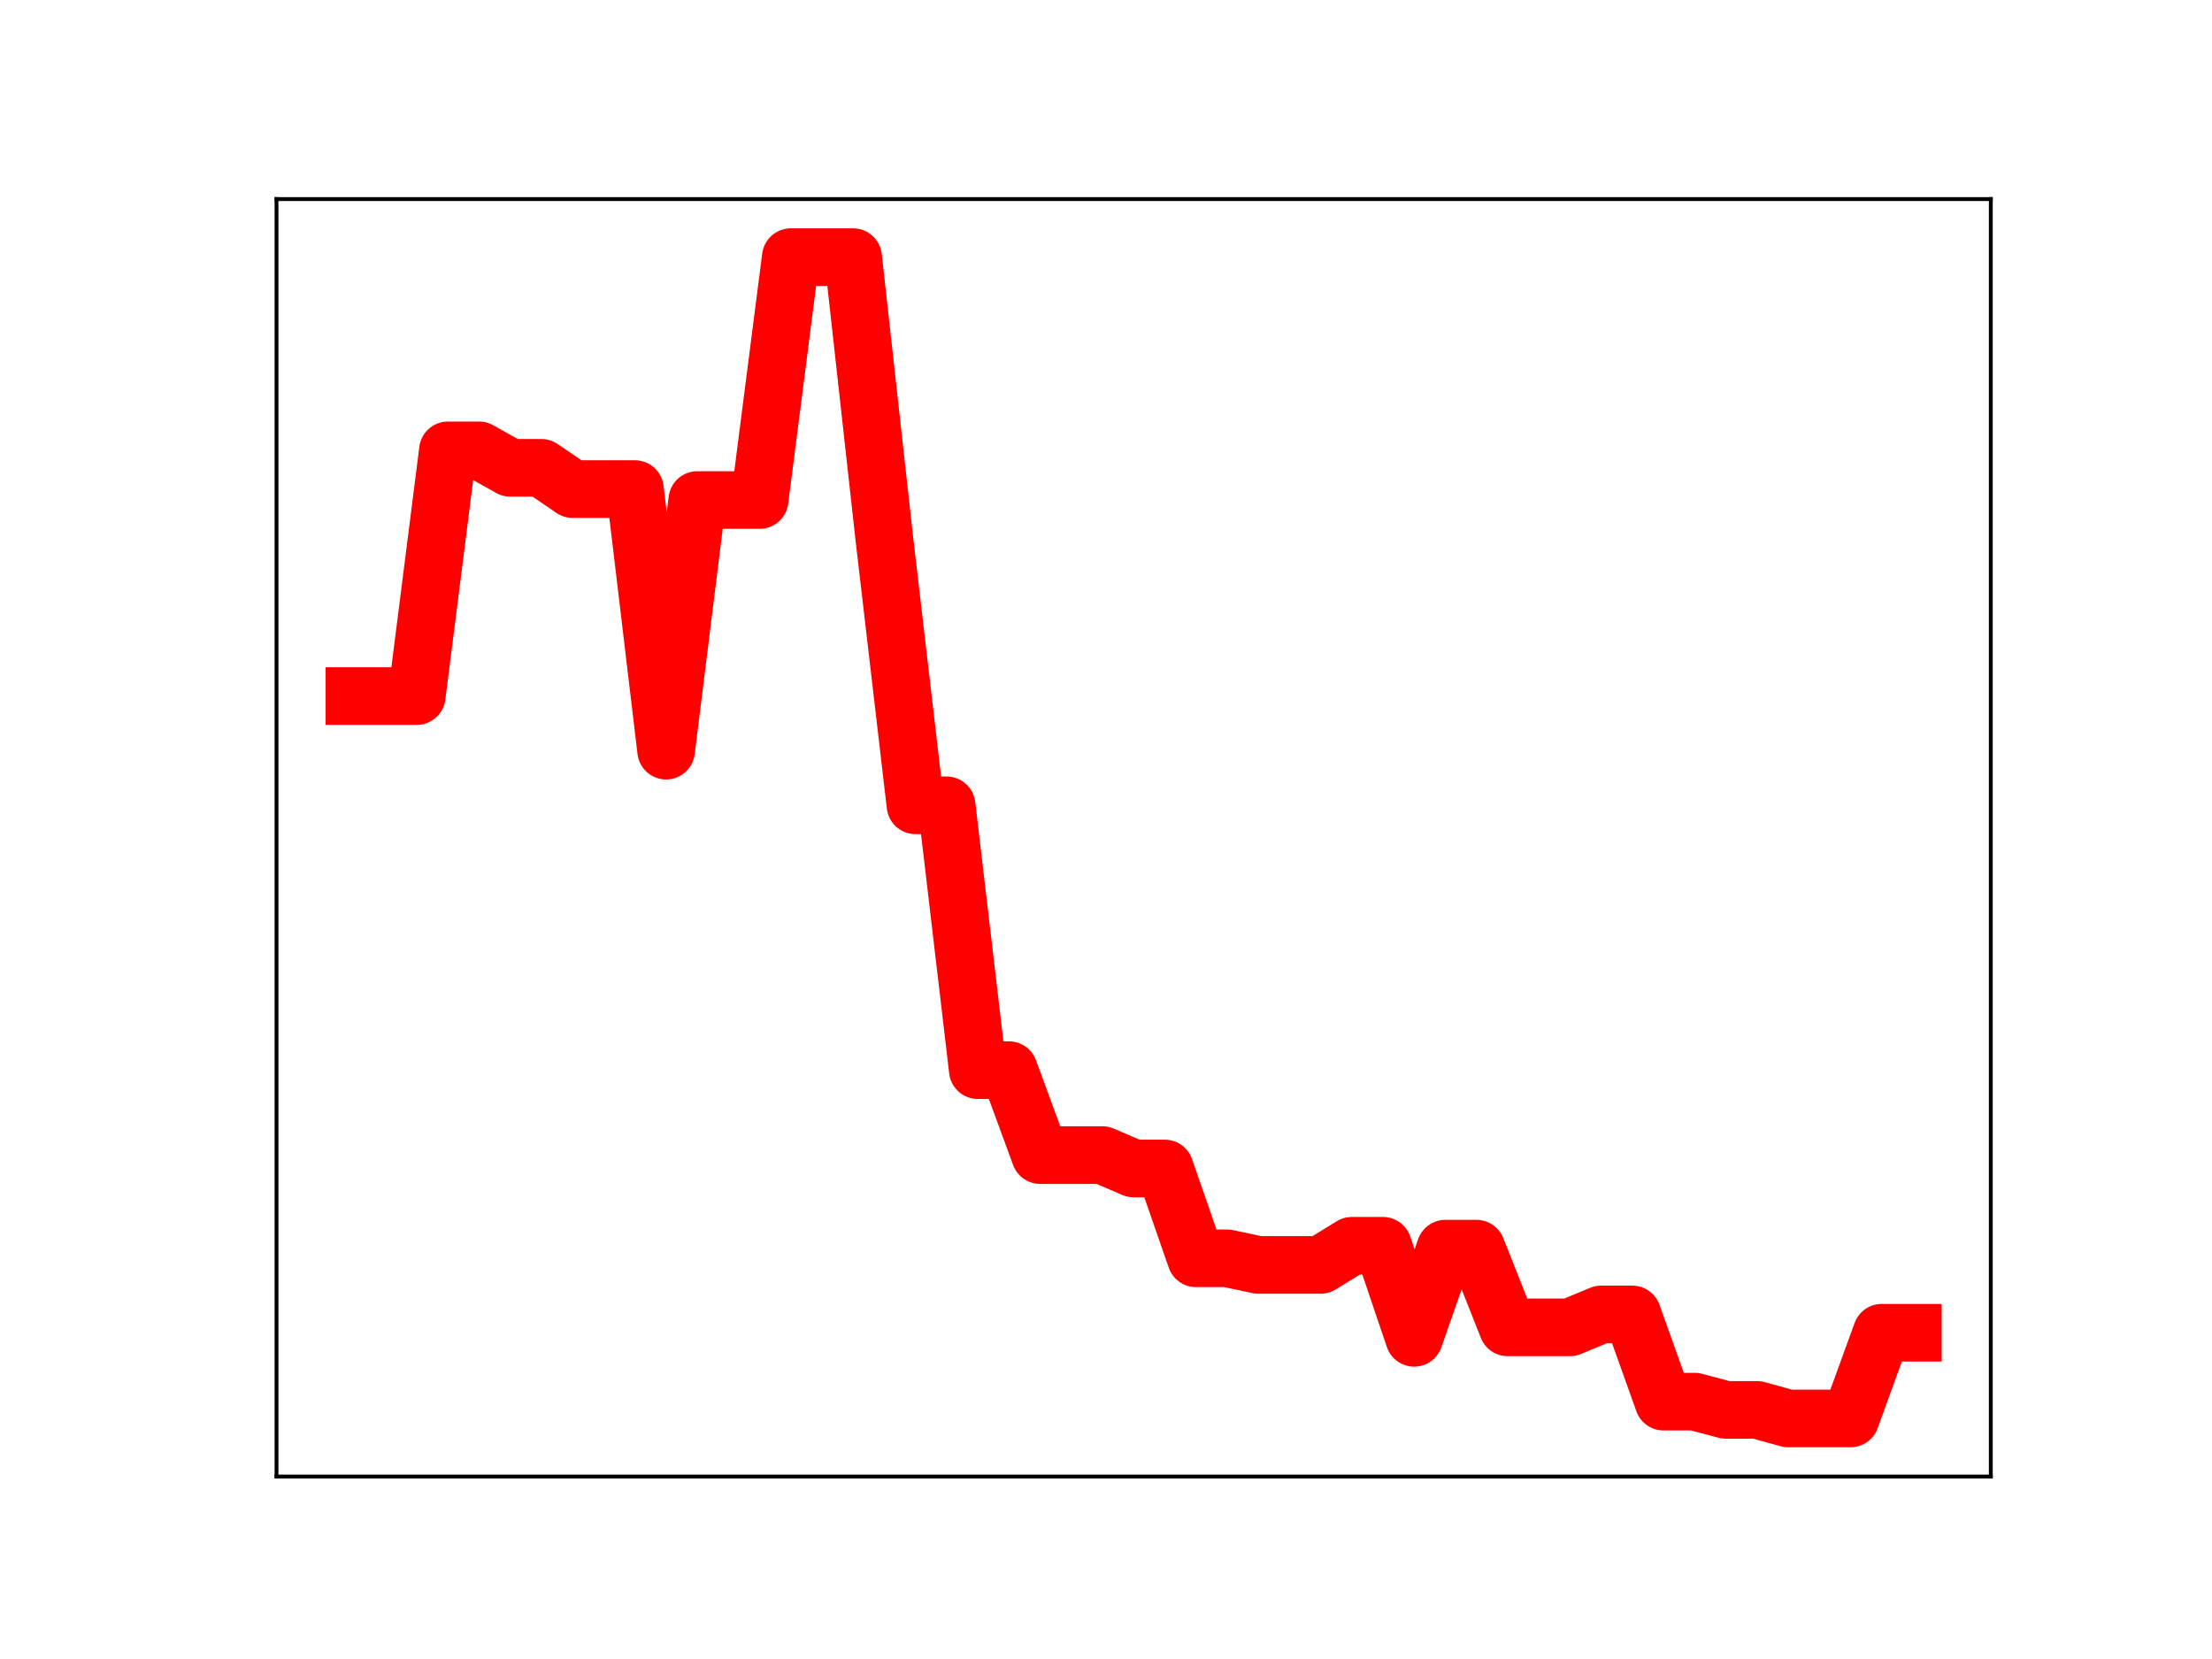 <?xml version="1.0" encoding="utf-8" standalone="no"?>
<!DOCTYPE svg PUBLIC "-//W3C//DTD SVG 1.1//EN"
  "http://www.w3.org/Graphics/SVG/1.1/DTD/svg11.dtd">
<!-- Created with matplotlib (https://matplotlib.org/) -->
<svg height="345.6pt" version="1.1" viewBox="0 0 460.8 345.6" width="460.8pt" xmlns="http://www.w3.org/2000/svg" xmlns:xlink="http://www.w3.org/1999/xlink">
 <defs>
  <style type="text/css">
*{stroke-linecap:butt;stroke-linejoin:round;}
  </style>
 </defs>
 <g id="figure_1">
  <g id="patch_1">
   <path d="M 0 345.6 
L 460.8 345.6 
L 460.8 0 
L 0 0 
z
" style="fill:#ffffff;"/>
  </g>
  <g id="axes_1">
   <g id="patch_2">
    <path d="M 57.6 307.584 
L 414.72 307.584 
L 414.72 41.472 
L 57.6 41.472 
z
" style="fill:#ffffff;"/>
   </g>
   <g id="line2d_1">
    <path clip-path="url(#pdd6ef4a55e)" d="M 73.833 145.002 
L 80.326 145.002 
L 86.819 145.002 
L 93.312 93.817 
L 99.805 93.817 
L 106.298 97.458 
L 112.791 97.458 
L 119.284 101.888 
L 125.777 101.888 
L 132.271 101.888 
L 138.764 156.376 
L 145.257 104.167 
L 151.75 104.167 
L 158.243 104.167 
L 164.736 53.568 
L 171.229 53.568 
L 177.722 53.568 
L 184.215 112.149 
L 190.708 167.761 
L 197.201 167.761 
L 203.695 222.933 
L 210.188 222.933 
L 216.681 240.628 
L 223.174 240.628 
L 229.667 240.628 
L 236.16 243.419 
L 242.653 243.419 
L 249.146 262.129 
L 255.639 262.129 
L 262.132 263.502 
L 268.625 263.502 
L 275.119 263.502 
L 281.612 259.519 
L 288.105 259.519 
L 294.598 278.7 
L 301.091 260.117 
L 307.584 260.117 
L 314.077 276.512 
L 320.57 276.512 
L 327.063 276.512 
L 333.556 273.818 
L 340.049 273.818 
L 346.543 291.99 
L 353.036 291.99 
L 359.529 293.705 
L 366.022 293.705 
L 372.515 295.488 
L 379.008 295.488 
L 385.501 295.488 
L 391.994 277.634 
L 398.487 277.634 
" style="fill:none;stroke:#ff0000;stroke-linecap:square;stroke-width:12;"/>
    <defs>
     <path d="M 0 3 
C 0.796 3 1.559 2.684 2.121 2.121 
C 2.684 1.559 3 0.796 3 0 
C 3 -0.796 2.684 -1.559 2.121 -2.121 
C 1.559 -2.684 0.796 -3 0 -3 
C -0.796 -3 -1.559 -2.684 -2.121 -2.121 
C -2.684 -1.559 -3 -0.796 -3 0 
C -3 0.796 -2.684 1.559 -2.121 2.121 
C -1.559 2.684 -0.796 3 0 3 
z
" id="mc8ccb029df" style="stroke:#ff0000;"/>
    </defs>
    <g clip-path="url(#pdd6ef4a55e)">
     <use style="fill:#ff0000;stroke:#ff0000;" x="73.833" xlink:href="#mc8ccb029df" y="145.002"/>
     <use style="fill:#ff0000;stroke:#ff0000;" x="80.326" xlink:href="#mc8ccb029df" y="145.002"/>
     <use style="fill:#ff0000;stroke:#ff0000;" x="86.819" xlink:href="#mc8ccb029df" y="145.002"/>
     <use style="fill:#ff0000;stroke:#ff0000;" x="93.312" xlink:href="#mc8ccb029df" y="93.817"/>
     <use style="fill:#ff0000;stroke:#ff0000;" x="99.805" xlink:href="#mc8ccb029df" y="93.817"/>
     <use style="fill:#ff0000;stroke:#ff0000;" x="106.298" xlink:href="#mc8ccb029df" y="97.458"/>
     <use style="fill:#ff0000;stroke:#ff0000;" x="112.791" xlink:href="#mc8ccb029df" y="97.458"/>
     <use style="fill:#ff0000;stroke:#ff0000;" x="119.284" xlink:href="#mc8ccb029df" y="101.888"/>
     <use style="fill:#ff0000;stroke:#ff0000;" x="125.777" xlink:href="#mc8ccb029df" y="101.888"/>
     <use style="fill:#ff0000;stroke:#ff0000;" x="132.271" xlink:href="#mc8ccb029df" y="101.888"/>
     <use style="fill:#ff0000;stroke:#ff0000;" x="138.764" xlink:href="#mc8ccb029df" y="156.376"/>
     <use style="fill:#ff0000;stroke:#ff0000;" x="145.257" xlink:href="#mc8ccb029df" y="104.167"/>
     <use style="fill:#ff0000;stroke:#ff0000;" x="151.75" xlink:href="#mc8ccb029df" y="104.167"/>
     <use style="fill:#ff0000;stroke:#ff0000;" x="158.243" xlink:href="#mc8ccb029df" y="104.167"/>
     <use style="fill:#ff0000;stroke:#ff0000;" x="164.736" xlink:href="#mc8ccb029df" y="53.568"/>
     <use style="fill:#ff0000;stroke:#ff0000;" x="171.229" xlink:href="#mc8ccb029df" y="53.568"/>
     <use style="fill:#ff0000;stroke:#ff0000;" x="177.722" xlink:href="#mc8ccb029df" y="53.568"/>
     <use style="fill:#ff0000;stroke:#ff0000;" x="184.215" xlink:href="#mc8ccb029df" y="112.149"/>
     <use style="fill:#ff0000;stroke:#ff0000;" x="190.708" xlink:href="#mc8ccb029df" y="167.761"/>
     <use style="fill:#ff0000;stroke:#ff0000;" x="197.201" xlink:href="#mc8ccb029df" y="167.761"/>
     <use style="fill:#ff0000;stroke:#ff0000;" x="203.695" xlink:href="#mc8ccb029df" y="222.933"/>
     <use style="fill:#ff0000;stroke:#ff0000;" x="210.188" xlink:href="#mc8ccb029df" y="222.933"/>
     <use style="fill:#ff0000;stroke:#ff0000;" x="216.681" xlink:href="#mc8ccb029df" y="240.628"/>
     <use style="fill:#ff0000;stroke:#ff0000;" x="223.174" xlink:href="#mc8ccb029df" y="240.628"/>
     <use style="fill:#ff0000;stroke:#ff0000;" x="229.667" xlink:href="#mc8ccb029df" y="240.628"/>
     <use style="fill:#ff0000;stroke:#ff0000;" x="236.16" xlink:href="#mc8ccb029df" y="243.419"/>
     <use style="fill:#ff0000;stroke:#ff0000;" x="242.653" xlink:href="#mc8ccb029df" y="243.419"/>
     <use style="fill:#ff0000;stroke:#ff0000;" x="249.146" xlink:href="#mc8ccb029df" y="262.129"/>
     <use style="fill:#ff0000;stroke:#ff0000;" x="255.639" xlink:href="#mc8ccb029df" y="262.129"/>
     <use style="fill:#ff0000;stroke:#ff0000;" x="262.132" xlink:href="#mc8ccb029df" y="263.502"/>
     <use style="fill:#ff0000;stroke:#ff0000;" x="268.625" xlink:href="#mc8ccb029df" y="263.502"/>
     <use style="fill:#ff0000;stroke:#ff0000;" x="275.119" xlink:href="#mc8ccb029df" y="263.502"/>
     <use style="fill:#ff0000;stroke:#ff0000;" x="281.612" xlink:href="#mc8ccb029df" y="259.519"/>
     <use style="fill:#ff0000;stroke:#ff0000;" x="288.105" xlink:href="#mc8ccb029df" y="259.519"/>
     <use style="fill:#ff0000;stroke:#ff0000;" x="294.598" xlink:href="#mc8ccb029df" y="278.7"/>
     <use style="fill:#ff0000;stroke:#ff0000;" x="301.091" xlink:href="#mc8ccb029df" y="260.117"/>
     <use style="fill:#ff0000;stroke:#ff0000;" x="307.584" xlink:href="#mc8ccb029df" y="260.117"/>
     <use style="fill:#ff0000;stroke:#ff0000;" x="314.077" xlink:href="#mc8ccb029df" y="276.512"/>
     <use style="fill:#ff0000;stroke:#ff0000;" x="320.57" xlink:href="#mc8ccb029df" y="276.512"/>
     <use style="fill:#ff0000;stroke:#ff0000;" x="327.063" xlink:href="#mc8ccb029df" y="276.512"/>
     <use style="fill:#ff0000;stroke:#ff0000;" x="333.556" xlink:href="#mc8ccb029df" y="273.818"/>
     <use style="fill:#ff0000;stroke:#ff0000;" x="340.049" xlink:href="#mc8ccb029df" y="273.818"/>
     <use style="fill:#ff0000;stroke:#ff0000;" x="346.543" xlink:href="#mc8ccb029df" y="291.99"/>
     <use style="fill:#ff0000;stroke:#ff0000;" x="353.036" xlink:href="#mc8ccb029df" y="291.99"/>
     <use style="fill:#ff0000;stroke:#ff0000;" x="359.529" xlink:href="#mc8ccb029df" y="293.705"/>
     <use style="fill:#ff0000;stroke:#ff0000;" x="366.022" xlink:href="#mc8ccb029df" y="293.705"/>
     <use style="fill:#ff0000;stroke:#ff0000;" x="372.515" xlink:href="#mc8ccb029df" y="295.488"/>
     <use style="fill:#ff0000;stroke:#ff0000;" x="379.008" xlink:href="#mc8ccb029df" y="295.488"/>
     <use style="fill:#ff0000;stroke:#ff0000;" x="385.501" xlink:href="#mc8ccb029df" y="295.488"/>
     <use style="fill:#ff0000;stroke:#ff0000;" x="391.994" xlink:href="#mc8ccb029df" y="277.634"/>
     <use style="fill:#ff0000;stroke:#ff0000;" x="398.487" xlink:href="#mc8ccb029df" y="277.634"/>
    </g>
   </g>
   <g id="patch_3">
    <path d="M 57.6 307.584 
L 57.6 41.472 
" style="fill:none;stroke:#000000;stroke-linecap:square;stroke-linejoin:miter;stroke-width:0.8;"/>
   </g>
   <g id="patch_4">
    <path d="M 414.72 307.584 
L 414.72 41.472 
" style="fill:none;stroke:#000000;stroke-linecap:square;stroke-linejoin:miter;stroke-width:0.8;"/>
   </g>
   <g id="patch_5">
    <path d="M 57.6 307.584 
L 414.72 307.584 
" style="fill:none;stroke:#000000;stroke-linecap:square;stroke-linejoin:miter;stroke-width:0.8;"/>
   </g>
   <g id="patch_6">
    <path d="M 57.6 41.472 
L 414.72 41.472 
" style="fill:none;stroke:#000000;stroke-linecap:square;stroke-linejoin:miter;stroke-width:0.8;"/>
   </g>
  </g>
 </g>
 <defs>
  <clipPath id="pdd6ef4a55e">
   <rect height="266.112" width="357.12" x="57.6" y="41.472"/>
  </clipPath>
 </defs>
</svg>

